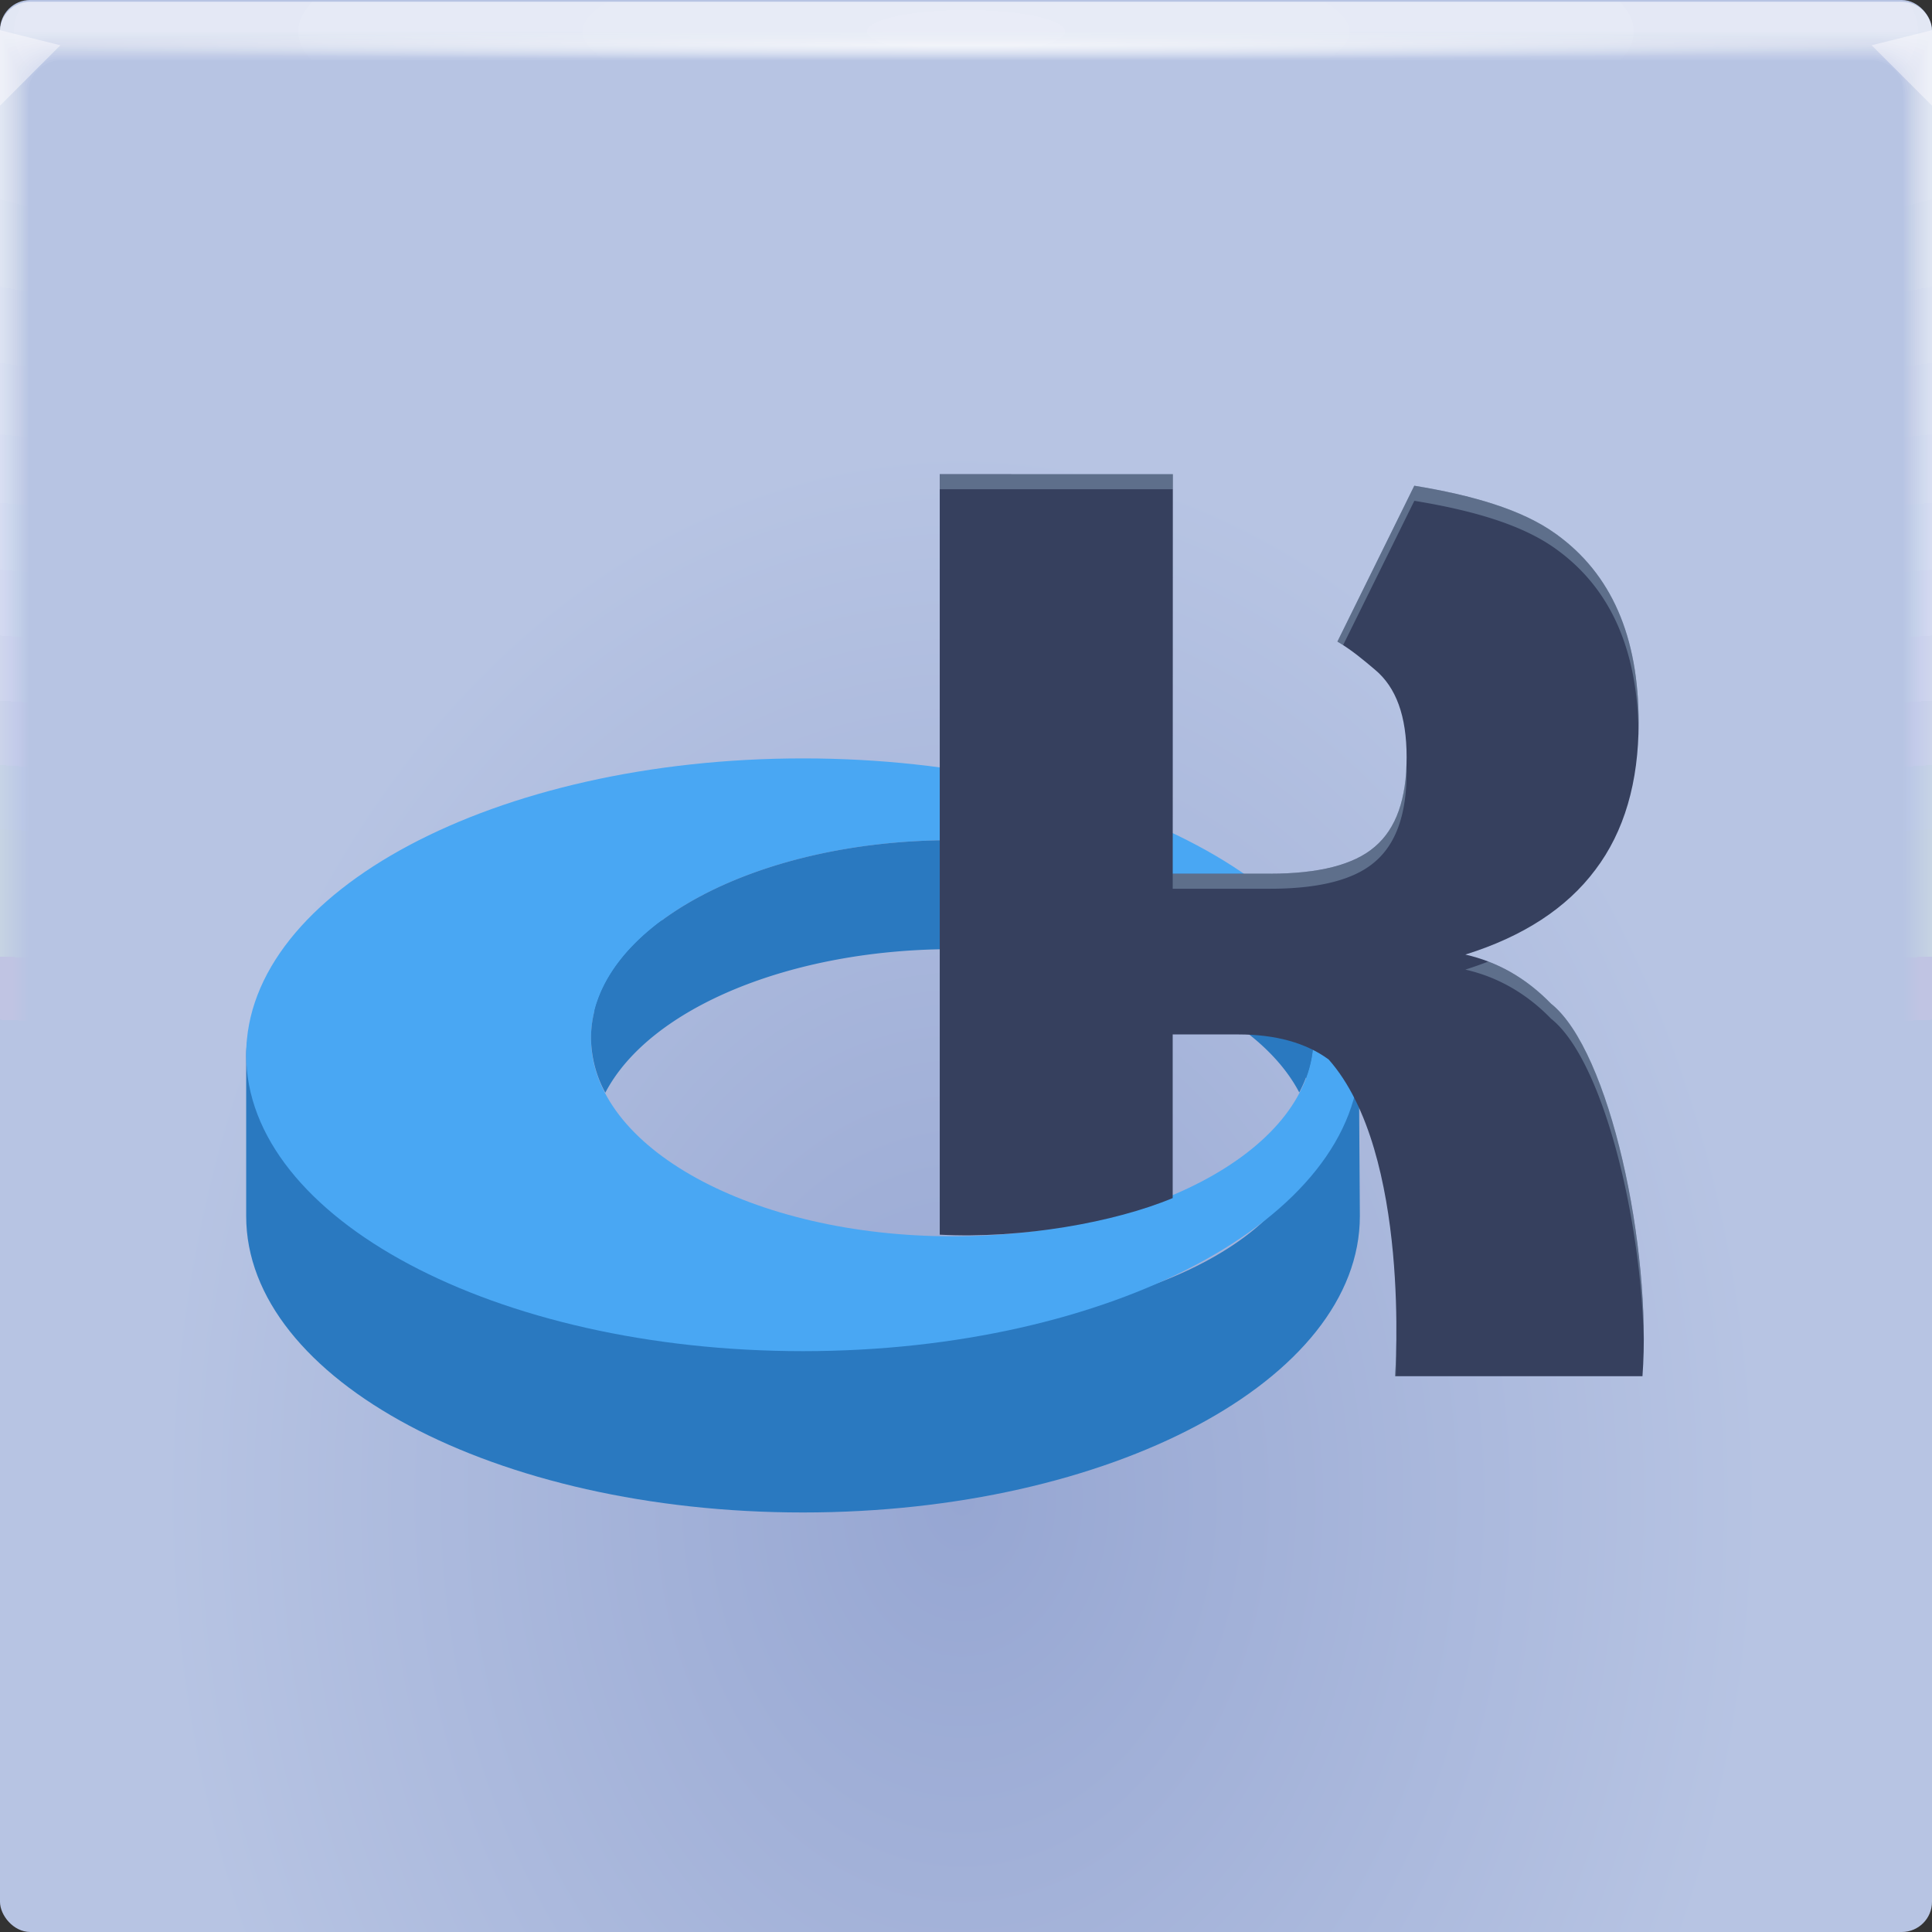 <svg width="64" height="64" xmlns="http://www.w3.org/2000/svg" xmlns:xlink="http://www.w3.org/1999/xlink"><rect width="100%" height="100%" fill="#333333" stroke="none"/><defs><radialGradient id="b" cx="32.022" cy="48.647" r="32" gradientTransform="matrix(.83 0 0 1.09 5.299 -3.383)" gradientUnits="userSpaceOnUse"><stop stop-color="#96a6d2" offset="0"/><stop stop-color="#b7c4e3" offset="1"/></radialGradient><radialGradient id="c" cx="35.574" cy="1.019" r="32" gradientTransform="matrix(0 1.125 -5.175 0 37.271 -39.029)" gradientUnits="userSpaceOnUse" xlink:href="#a"/><radialGradient id="d" cx="35.574" cy="1.036" r="32" gradientTransform="matrix(0 1.125 -5.175 0 37.363 -39.029)" gradientUnits="userSpaceOnUse" xlink:href="#a"/><radialGradient id="e" cx="35.574" cy="1.055" r="32" gradientTransform="matrix(0 1.125 -5.175 0 37.458 -39.029)" gradientUnits="userSpaceOnUse" xlink:href="#a"/><radialGradient id="f" cx="35.574" cy="1.071" r="32" gradientTransform="matrix(0 1.125 -5.175 0 37.544 -39.029)" gradientUnits="userSpaceOnUse" xlink:href="#a"/><radialGradient id="g" cx="35.574" cy="1.091" r="32" gradientTransform="matrix(0 1.125 -5.175 0 37.648 -39.029)" gradientUnits="userSpaceOnUse" xlink:href="#a"/><radialGradient id="h" cx="35.574" cy="1.113" r="32" gradientTransform="matrix(0 1.125 -5.175 0 37.758 -39.029)" gradientUnits="userSpaceOnUse" xlink:href="#a"/><radialGradient id="i" cx="35.574" cy="1.135" r="32" gradientTransform="matrix(0 1.125 -5.175 0 37.875 -39.029)" gradientUnits="userSpaceOnUse" xlink:href="#a"/><radialGradient id="j" cx="35.574" cy="1.159" r="32" gradientTransform="matrix(0 1.125 -5.175 0 38 -39.029)" gradientUnits="userSpaceOnUse" xlink:href="#a"/><radialGradient id="k" cx="35.574" cy="1.18" r="32" gradientTransform="matrix(0 1.125 -5.175 0 38.107 -39.029)" gradientUnits="userSpaceOnUse" xlink:href="#a"/><radialGradient id="l" cx="35.574" cy="1.208" r="32" gradientTransform="matrix(0 1.125 -5.175 0 38.252 -39.029)" gradientUnits="userSpaceOnUse" xlink:href="#a"/><radialGradient id="m" cx="35.574" cy="1.239" r="32" gradientTransform="matrix(0 1.125 -5.175 0 38.411 -39.029)" gradientUnits="userSpaceOnUse" xlink:href="#a"/><radialGradient id="n" cx="35.574" cy="1.273" r="32" gradientTransform="matrix(0 1.125 -5.175 0 38.587 -39.029)" gradientUnits="userSpaceOnUse" xlink:href="#a"/><radialGradient id="o" cx="35.574" cy="1.304" r="32" gradientTransform="matrix(0 1.125 -5.175 0 38.75 -39.029)" gradientUnits="userSpaceOnUse" xlink:href="#a"/><radialGradient id="p" cx="35.574" cy="1.346" r="32" gradientTransform="matrix(0 1.125 -5.175 0 38.966 -39.029)" gradientUnits="userSpaceOnUse" xlink:href="#a"/><radialGradient id="q" cx="35.574" cy="1.393" r="32" gradientTransform="matrix(0 1.125 -5.175 0 39.208 -39.029)" gradientUnits="userSpaceOnUse" xlink:href="#a"/><radialGradient id="r" cx="35.574" cy="1.439" r="32" gradientTransform="matrix(0 1.125 -5.175 0 39.446 -39.027)" gradientUnits="userSpaceOnUse" xlink:href="#a"/><radialGradient id="s" cx="32" cy="15.077" r="32" gradientTransform="matrix(1 0 0 .015 0 1.217)" gradientUnits="userSpaceOnUse"><stop stop-color="#fff" stop-opacity=".667" offset="0"/><stop stop-color="#fff" stop-opacity=".001" offset="1"/></radialGradient><linearGradient id="a"><stop stop-color="#fff" stop-opacity=".07" offset="0"/><stop stop-color="#fff" stop-opacity=".001" offset="1"/></linearGradient></defs><rect width="64" height="64" rx="1" ry="1" fill="url(#b)" paint-order="fill markers stroke"/><path transform="translate(0 .059)" d="M1 0C.446 0 0 .446 0 1v62-.224V63 1h1.752c19.15.002 39.445 0 60.213 0H64v62-.334V63 1a.998.998 0 0 0-1-1z" fill="url(#c)"/><path transform="translate(0 .059)" d="M1 0a.998.998 0 0 0-1 1.006v61.98-.197c0-.277.004-.184.01.246.012.016.03-.297.052-.897v-61c.072-.009.133-.013.185-.013.29-.016.357-.032.774-.044.246-.011.496-.019.747-.019 19.183.002 39.392 0 60.2 0 .346 0 .689.012 1.023.03.268.01.389.02.52.033.106 0 .22.01.427.028v60.744c.027.754.05 1.148.059 1.123l.003-.334v.286V1.21c0-.143 0-.22-.002-.224A.996.996 0 0 0 62.986 0H1" fill="url(#d)"/><path transform="translate(0 .059)" d="M1 0a.998.998 0 0 0-1 1.006v61.966-.169c0-.245.008-.145.021.266.022.034.06-.247.104-.807V1.274a.744.744 0 0 1 .173-.025c.27-.031.341-.064.743-.088.242-.022.492-.037.742-.037 19.217.002 39.34 0 60.187 0 .347 0 .69.024 1.013.06.256.02.372.042.494.065.1 0 .206.02.398.057v60.731c.055.703.102 1.052.119 1.003.004-.154.006-.265.006-.333v.237V1.196c0-.139 0-.215-.003-.224A.994.994 0 0 0 63.19.02a1.025 1.025 0 0 0-.217-.02H1" fill="url(#e)"/><path transform="translate(0 .059)" d="M1 0a.998.998 0 0 0-1 1.005v61.953-.14c0-.213.012-.107.031.287.034.05.091-.198.156-.718V1.413a.45.45 0 0 1 .16-.037c.252-.048.327-.097.715-.132.238-.034.487-.056.737-.056 19.25.002 39.286 0 60.173 0 .348 0 .688.036 1.001.09.244.029.356.062.47.098.091 0 .19.03.37.085v60.718c.082.653.151.957.176.884.007-.152.01-.262.01-.333v.188V1.184c0-.135 0-.21-.004-.224a.992.992 0 0 0-.819-.94 1.041 1.041 0 0 0-.217-.018H.999" fill="url(#f)"/><path transform="translate(0 .059)" d="M1 0a.998.998 0 0 0-1 1.005v61.939-.113c0-.18.015-.068.042.308.045.067.121-.149.208-.629V1.55a.312.312 0 0 1 .148-.05c.232-.063.311-.128.684-.176.234-.044.483-.074.732-.074 19.284.002 39.234 0 60.16 0 .35 0 .689.048.991.12.232.039.34.083.444.13.085 0 .176.04.341.114v60.704c.11.603.203.862.236.764.008-.11.013-.222.014-.333v.14V1.168c0-.13-.002-.206-.006-.224a.991.991 0 0 0-.83-.927 1.066 1.066 0 0 0-.22-.017H1" fill="url(#g)"/><path transform="translate(0 .059)" d="M1 0a.998.998 0 0 0-1 1.004V62.93v-.084c0-.148.02-.029.052.328.056.084.152-.099.26-.539V1.686c.053-.04.097-.061.136-.061.212-.08.297-.16.655-.22.23-.056.477-.093.727-.093 19.317.002 39.18 0 60.147 0 .35 0 .688.06.98.151.22.047.322.102.418.162.078 0 .162.049.313.142v60.69c.137.553.253.767.295.645A4.7 4.7 0 0 0 64 62.77v.09V1.155c0-.126-.002-.202-.007-.224a.99.99 0 0 0-.843-.914A1.099 1.099 0 0 0 62.932 0H1" fill="url(#h)"/><path transform="translate(0 .059)" d="M1 0a.998.998 0 0 0-1 1.004v61.912-.056c0-.117.023.01.063.349.067.1.182-.05.312-.45V1.824c.048-.049.088-.074.123-.074.193-.095.282-.192.626-.264.225-.067.472-.11.721-.11h60.133c.352 0 .688.071.97.18.144.033.279.1.393.194.07 0 .147.059.284.17V62.6c.164.502.304.671.354.524.014-.14.02-.25.02-.331v.042V1.14c0-.121-.002-.197-.009-.224a.99.99 0 0 0-.854-.902A1.142 1.142 0 0 0 62.918 0H1" fill="url(#i)"/><path transform="translate(0 .059)" d="M1 0a.998.998 0 0 0-1 1.004v61.898-.029c0-.084.027.049.073.37.079.117.212 0 .365-.36V1.96c.043-.057.079-.086.11-.086.174-.112.267-.225.596-.309a2.19 2.19 0 0 1 .717-.129c19.385.002 39.075 0 60.12 0 .353 0 .687.084.958.211a.81.81 0 0 1 .368.227c.063 0 .132.068.256.199v60.665c.192.452.354.576.413.404.014-.11.022-.22.024-.33V1.125c0-.117-.004-.193-.01-.224a.99.99 0 0 0-.868-.89A1.198 1.198 0 0 0 62.905 0H1" fill="url(#j)"/><path transform="translate(0 .059)" d="M1 0a.998.998 0 0 0-1 1.003v61.885c0-.052.03.087.084.39.09.135.242.05.416-.27V2.097C.538 2.034.57 2 .599 2c.154-.127.251-.257.566-.352.217-.089.463-.148.711-.148 19.418.002 39.022 0 60.107 0 .355 0 .687.096.947.242.138.05.257.14.343.258.056 0 .118.079.227.227v60.651c.22.402.406.482.473.285.018-.132.027-.243.027-.33V1.112c0-.113-.004-.188-.012-.224a.99.99 0 0 0-.879-.877A1.273 1.273 0 0 0 62.891 0H1.001" fill="url(#k)"/><path transform="translate(0 .059)" d="M1 0a.998.998 0 0 0-1 1.003v61.899c0-.02.035.126.094.41.101.152.273.1.468-.18V2.235c.034-.073.062-.11.087-.11.135-.143.236-.29.536-.397.213-.1.459-.166.707-.166 19.452.002 38.969 0 60.093 0 .356 0 .687.108.936.272.134.06.246.162.317.29.05 0 .103.089.2.256v60.64c.246.352.455.386.531.165.02-.128.03-.239.03-.33V1.1c0-.108-.004-.184-.013-.224a.99.99 0 0 0-.891-.864 1.376 1.376 0 0 0-.218-.01H1" fill="url(#l)"/><path transform="translate(0 .059)" d="M1 0a.998.998 0 0 0-1 1.002v61.913c0 .013.039.165.105.432.112.168.303.148.52-.092V2.373c.029-.081.053-.123.074-.123.116-.159.222-.321.507-.44a1.52 1.52 0 0 1 .701-.185c19.486.002 38.916 0 60.08 0 .357 0 .687.12.925.302a.66.66 0 0 1 .292.323c.043 0 .089.098.171.284V63.16c.275.302.507.29.591.046.022-.125.034-.236.034-.33V1.085c0-.104-.005-.18-.016-.224a.99.99 0 0 0-.903-.852 1.514 1.514 0 0 0-.218-.008H1" fill="url(#m)"/><path transform="translate(0 .059)" d="M1 0a.998.998 0 0 0-1 1.002V62.93c0 .045.042.203.115.453.123.184.333.197.572-.003V2.51c.024-.089.045-.135.062-.135.097-.174.207-.353.478-.484.204-.122.448-.203.696-.203 19.519.002 38.863 0 60.067 0a1.4 1.4 0 0 1 .914.332c.15.103.224.225.267.355.035 0 .073.108.142.313V63.3c.302.251.557.196.65-.074a1.7 1.7 0 0 0 .037-.33V1.071c0-.1-.006-.175-.017-.224a.99.99 0 0 0-.915-.84A1.712 1.712 0 0 0 62.85 0H1" fill="url(#n)"/><path transform="translate(0 .059)" d="M1 0a.998.998 0 0 0-1 1.002v61.942c0 .077.046.242.126.473.134.201.363.246.624.086V2.647C.77 2.55.785 2.5.8 2.5a.981.981 0 0 1 .447-.529c.2-.133.444-.221.691-.221 19.553.002 38.811 0 60.053 0 .36 0 .686.144.903.362a.688.688 0 0 1 .242.388c.028 0 .059.118.114.341v60.598c.33.2.608.1.709-.194.026-.117.04-.228.04-.329V1.056c0-.095-.006-.17-.018-.224a.991.991 0 0 0-.927-.827A2.015 2.015 0 0 0 62.836 0H1" fill="url(#o)"/><path transform="translate(0 .059)" d="M1 0a.998.998 0 0 0-1 1.001v61.956c0 .11.05.281.136.494.146.218.394.296.677.176V2.784c.014-.105.026-.16.036-.16a.967.967 0 0 1 .419-.572c.196-.144.439-.24.686-.24 19.586.002 38.758 0 60.04 0 .36 0 .685.156.892.392a.73.73 0 0 1 .216.42c.021 0 .044.128.086.37v60.585c.356.15.658.005.768-.314.029-.114.044-.224.044-.328V1.042c0-.09-.007-.166-.02-.224a.992.992 0 0 0-.94-.814 2.524 2.524 0 0 0-.217-.005H1" fill="url(#p)"/><path transform="translate(0 .059)" d="M1 0a.998.998 0 0 0-1 1v61.972c0 .142.054.32.147.515.156.241.453.35.728.265V2.922c.01-.114.018-.172.025-.172a.97.97 0 0 1 .389-.617c.192-.155.434-.258.68-.258 19.62.002 38.705 0 60.027 0 .362 0 .686.168.882.422.11.127.176.286.19.453.015 0 .03.137.057.398V63.72c.385.1.71-.09.828-.434.03-.11.047-.22.047-.328V1.028c0-.086-.007-.161-.021-.224a.994.994 0 0 0-.951-.802A3.563 3.563 0 0 0 62.809 0H1" fill="url(#q)"/><path d="M1 .002a.998.998 0 0 0-1 1v61.986c0 .174.058.358.157.535.17.259.473.397.78.355V3.062c.005-.122.01-.185.013-.185a.987.987 0 0 1 .36-.66c.187-.166.429-.277.675-.277 19.653.002 38.652 0 60.013 0 .363 0 .685.18.87.452.102.141.16.31.166.485.007 0 .015.147.028.427v60.558c.412.05.76-.186.887-.553a1.1 1.1 0 0 0 .05-.328V1.016a.996.996 0 0 0-.985-1.014 6.67 6.67 0 0 0-.22 0H1" fill="url(#r)" transform="translate(0 .057)"/><path d="M1 .002a.998.998 0 0 0-1 1v1h64v-.998a.998.998 0 0 0-1-1H1z" fill="url(#s)" transform="translate(0 .057)"/><path d="M0 1v2.5l2-2zM64 3.5l-2-2 2-.5z" fill="#fffeff" fill-opacity=".45"/><g stroke-width="1.018" paint-order="stroke fill markers"><path d="M27.094 29.101c-7.933 0-18.939-.073-18.939 4.519v5.397c-.001 5.478 8.48 9.918 18.939 9.918 10.46 0 18.938-4.44 18.938-9.918l-.04-6.04c-3.373-2.732-12.224-3.876-18.898-3.876zm4.237.294c7.526 0 13.122 2.444 13.123 6.41 0 3.965-6.1 6.813-13.627 6.814-7.528 0-15.677-1.188-15.676-5.154 0-3.965 8.655-8.07 16.18-8.07z" fill="#2a79c0" style="-inkscape-stroke:none;font-variation-settings:normal" transform="matrix(.974 0 0 .99 .212 1.657)"/><path d="M27.094 23.703c-10.459 0-18.938 4.44-18.939 9.916-.001 5.478 8.48 9.918 18.939 9.918 10.46 0 18.938-4.44 18.938-9.918-.001-5.477-8.48-9.916-18.938-9.916zm5.074 2.736c6.785 0 12.285 2.967 12.285 6.627.001 3.66-5.5 6.628-12.285 6.628-6.786 0-12.287-2.968-12.285-6.628 0-3.66 5.5-6.627 12.285-6.627z" fill="#49a7f3" style="-inkscape-stroke:none;font-variation-settings:normal" transform="matrix(.974 0 0 .99 .212 1.657)"/><path d="M32.168 26.439c-6.785 0-12.285 2.967-12.285 6.627a3.88 3.88 0 0 0 .486 1.824c1.507-2.842 6.32-4.801 11.799-4.804 5.476 0 10.289 1.956 11.803 4.795.316-.59.478-1.201.482-1.815 0-3.66-5.5-6.627-12.285-6.627z" fill="#2a79c0" style="-inkscape-stroke:none;font-variation-settings:normal" transform="matrix(.974 0 0 .99 .212 1.657)"/></g><path d="M31.13 15.707V40.9c2.71.142 5.788-.408 7.717-1.212v-5.421h2.169c1.253 0 2.25.282 2.997.829 2.747 3.1 2.2 10.492 2.2 10.492h8.196c.313-4.202-1.072-10.787-3.03-12.341-.826-.853-1.784-1.386-2.837-1.626 1.92-.6 3.358-1.54 4.305-2.807.96-1.267 1.435-2.905 1.435-4.879 0-2.854-.902-4.93-2.743-6.25-1.119-.809-2.777-1.281-4.688-1.595l-2.548 5.164c.472.275.878.62 1.241.927.707.587 1.052 1.542 1.052 2.902 0 1.374-.345 2.366-1.052 2.966-.694.6-1.862.893-3.476.893h-3.22l.004-13.234z" fill="#36405e"/><path d="M31.131 15.707v.5h7.72v-.5zm15.721.383-2.549 5.164c.065.038.125.079.188.119l2.361-4.783c1.91.313 3.568.785 4.688 1.594 1.773 1.272 2.672 3.248 2.736 5.943 0-.065.006-.126.006-.191 0-2.854-.902-4.932-2.742-6.252-1.12-.81-2.778-1.28-4.688-1.594zm-.264 9.244c-.04 1.241-.38 2.153-1.043 2.715-.693.6-1.862.892-3.476.892h-3.221v.5h3.22c1.615 0 2.784-.292 3.477-.892.707-.6 1.051-1.593 1.051-2.967 0-.086-.005-.165-.008-.248zm2.715 6.518c-.245.094-.498.185-.762.267 1.054.24 2.013.774 2.84 1.627 1.713 1.36 2.986 6.571 3.069 10.668.018-4.162-1.285-9.751-3.069-11.168a5.759 5.759 0 0 0-2.078-1.394zm-3.05 12.674c-.012.64-.04 1.062-.04 1.062h.024c.01-.263.015-.624.015-1.062z" fill="#c3e6ff" fill-opacity=".283"/></svg>